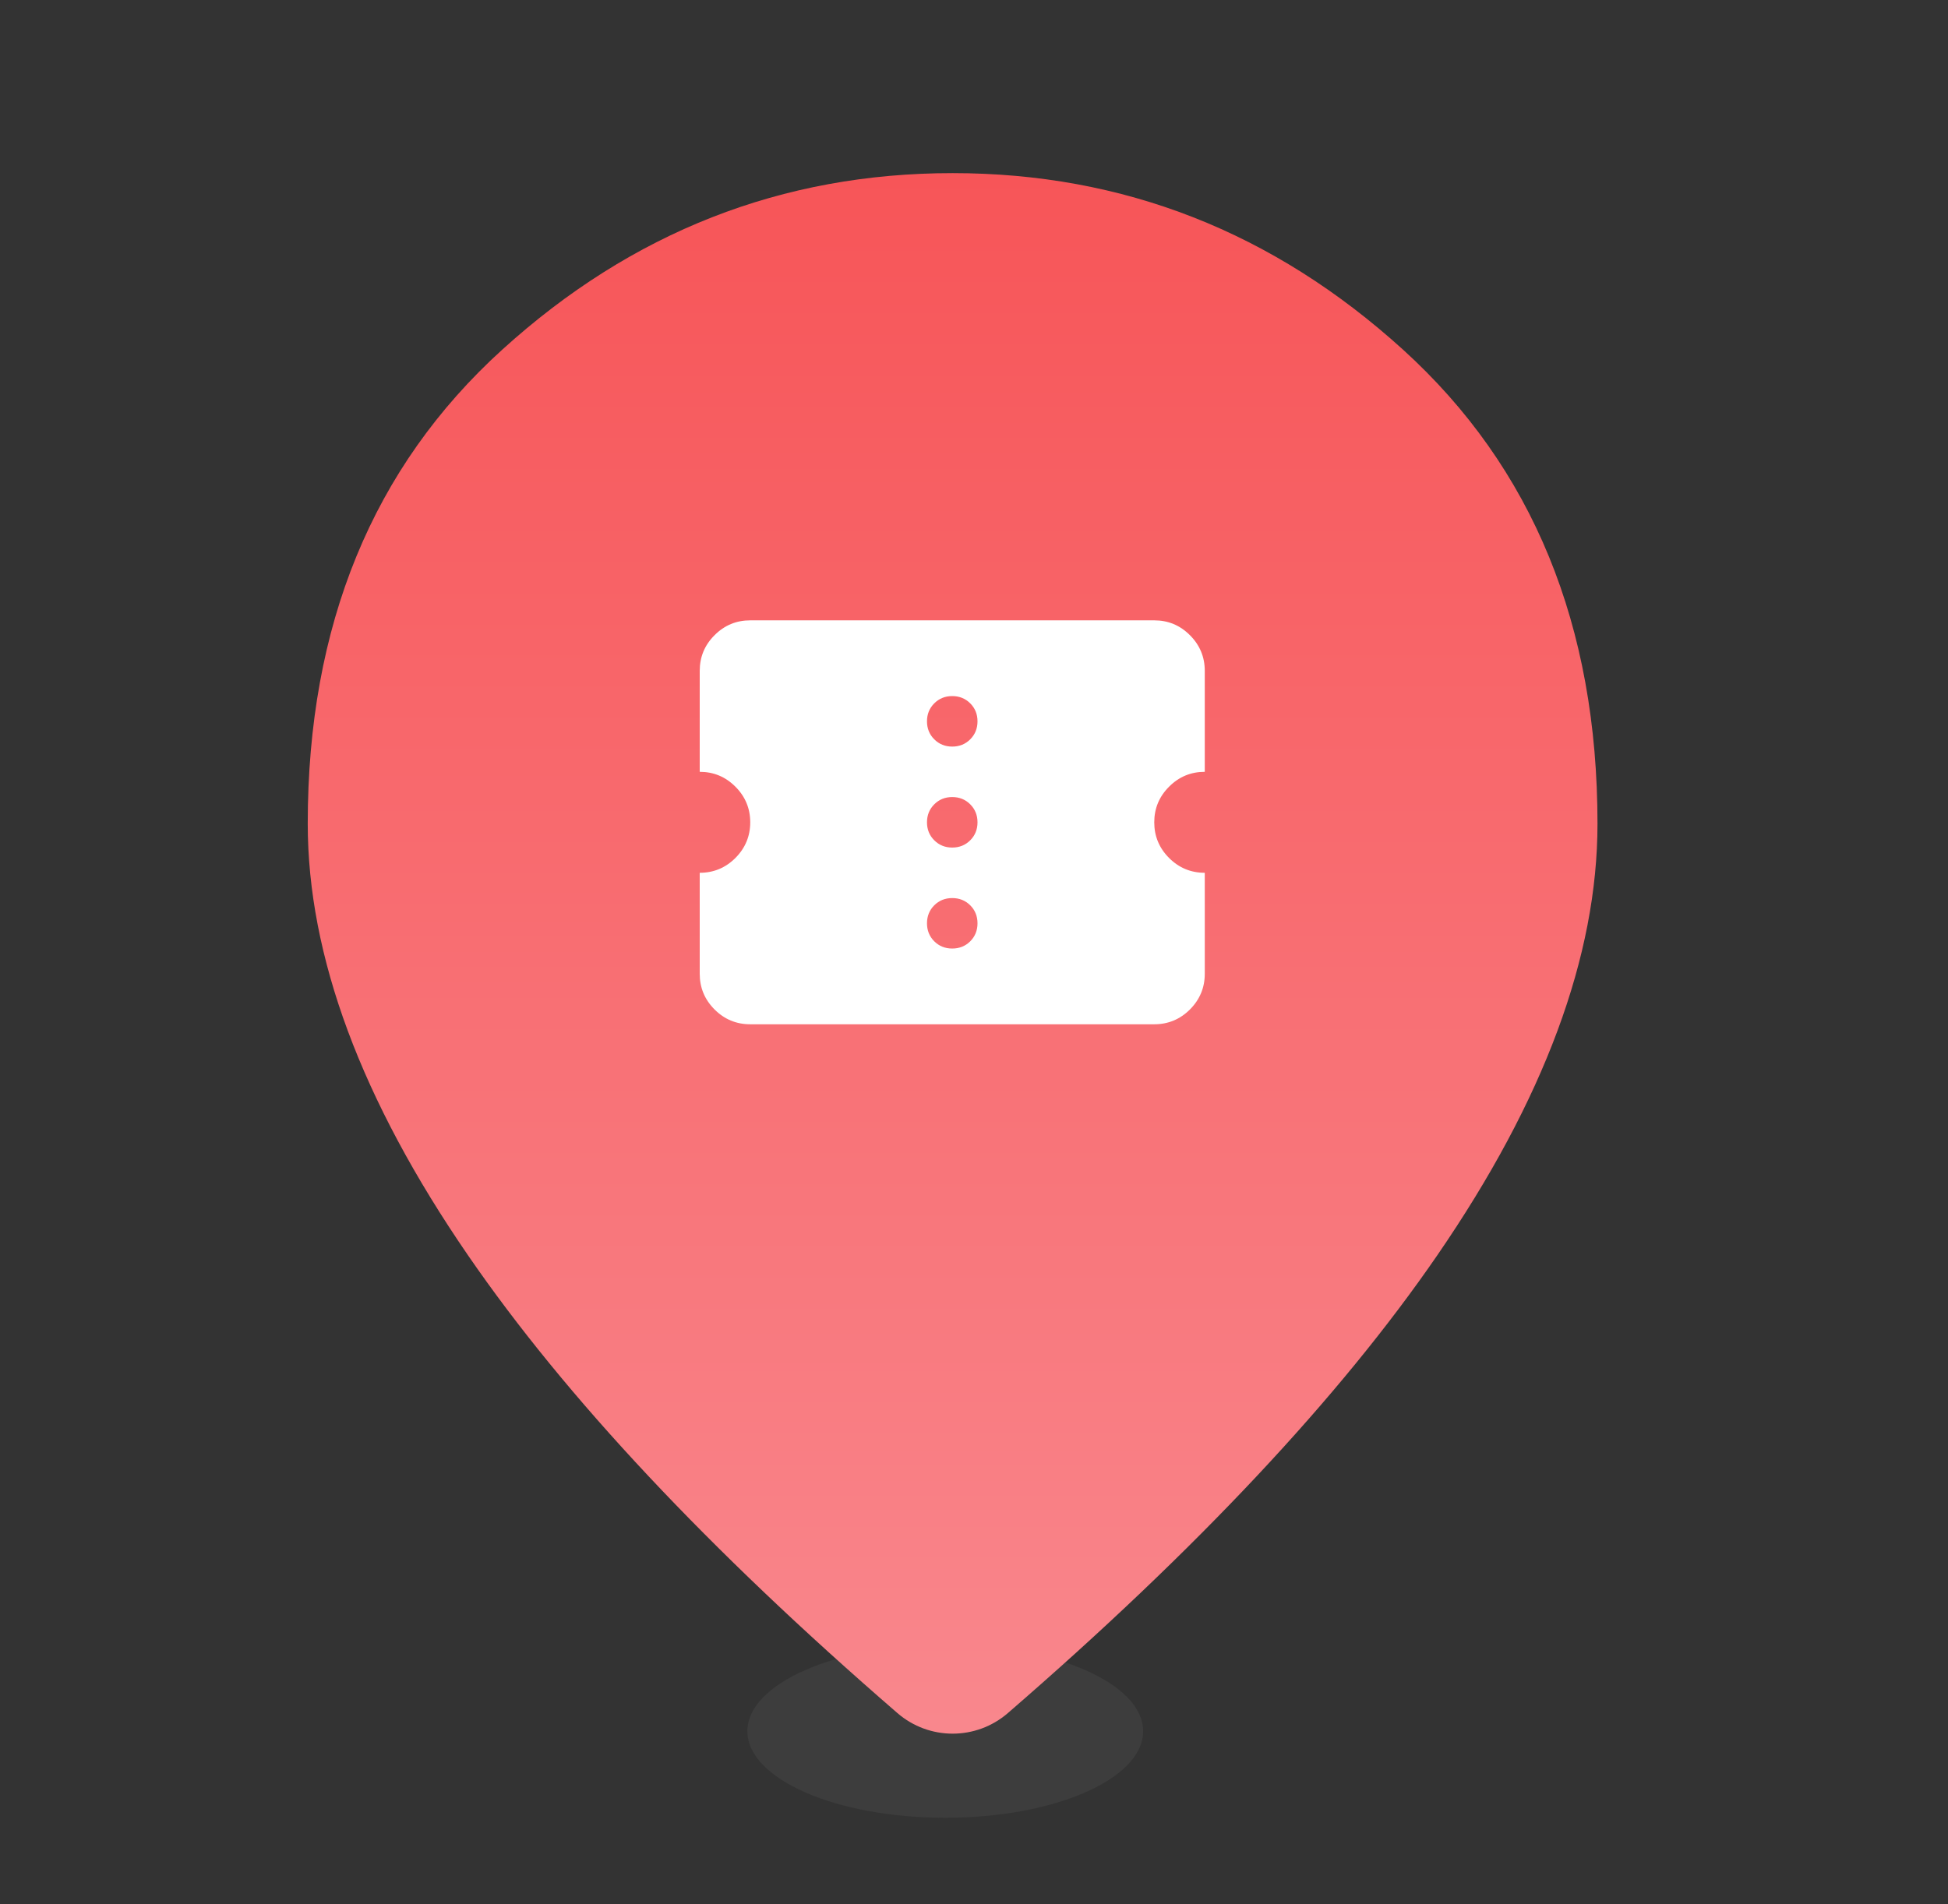 <svg width="45" height="44" viewBox="0 0 45 44" fill="none" xmlns="http://www.w3.org/2000/svg">
<rect x="0" y="0" width="45" height="44" fill="#333333" stroke="none"/>
<ellipse cx="21.836" cy="40" rx="4.571" ry="2" fill="#4E4E4E" fill-opacity="0.36"/>
<mask id="mask0_6800_17565" style="mask-type:alpha" maskUnits="userSpaceOnUse" x="0" y="0" width="45" height="44">
<rect width="44.691" height="44" fill="#D9D9D9"/>
</mask>
<g mask="url(#mask0_6800_17565)">
<path d="M23.283 39.58C22.55 40.215 21.463 40.215 20.73 39.58C16.369 35.806 13.063 32.28 10.81 29.002C8.343 25.412 7.109 22.089 7.109 19.033C7.109 14.45 8.607 10.799 11.602 8.079C14.597 5.36 18.065 4 22.006 4C25.948 4 29.416 5.36 32.411 8.079C35.406 10.799 36.903 14.45 36.903 19.033C36.903 22.089 35.67 25.412 33.203 29.002C30.95 32.28 27.643 35.806 23.283 39.58Z" fill="url(#paint0_linear_6800_17565)"/>
<mask id="mask1_6800_17565" style="mask-type:alpha" maskUnits="userSpaceOnUse" x="15" y="12" width="14" height="14">
<rect x="15" y="12" width="14" height="14" fill="#D9D9D9"/>
</mask>
<g mask="url(#mask1_6800_17565)">
<path d="M21.997 21.916C22.163 21.916 22.301 21.86 22.413 21.749C22.525 21.637 22.581 21.498 22.581 21.333C22.581 21.168 22.525 21.029 22.413 20.917C22.301 20.806 22.163 20.75 21.997 20.75C21.832 20.75 21.694 20.806 21.582 20.917C21.47 21.029 21.414 21.168 21.414 21.333C21.414 21.498 21.47 21.637 21.582 21.749C21.694 21.86 21.832 21.916 21.997 21.916ZM21.997 19.583C22.163 19.583 22.301 19.527 22.413 19.415C22.525 19.303 22.581 19.165 22.581 19C22.581 18.834 22.525 18.696 22.413 18.584C22.301 18.472 22.163 18.416 21.997 18.416C21.832 18.416 21.694 18.472 21.582 18.584C21.47 18.696 21.414 18.834 21.414 19C21.414 19.165 21.47 19.303 21.582 19.415C21.694 19.527 21.832 19.583 21.997 19.583ZM21.997 17.25C22.163 17.25 22.301 17.194 22.413 17.082C22.525 16.97 22.581 16.832 22.581 16.666C22.581 16.501 22.525 16.363 22.413 16.251C22.301 16.139 22.163 16.083 21.997 16.083C21.832 16.083 21.694 16.139 21.582 16.251C21.47 16.363 21.414 16.501 21.414 16.666C21.414 16.832 21.47 16.97 21.582 17.082C21.694 17.194 21.832 17.25 21.997 17.25ZM26.664 23.666H17.331C17.01 23.666 16.735 23.552 16.507 23.324C16.278 23.095 16.164 22.82 16.164 22.5V20.166C16.485 20.166 16.759 20.052 16.988 19.824C17.216 19.595 17.331 19.32 17.331 19C17.331 18.679 17.216 18.404 16.988 18.176C16.759 17.947 16.485 17.833 16.164 17.833V15.5C16.164 15.179 16.278 14.904 16.507 14.676C16.735 14.447 17.01 14.333 17.331 14.333H26.664C26.985 14.333 27.259 14.447 27.488 14.676C27.716 14.904 27.831 15.179 27.831 15.5V17.833C27.51 17.833 27.235 17.947 27.007 18.176C26.778 18.404 26.664 18.679 26.664 19C26.664 19.32 26.778 19.595 27.007 19.824C27.235 20.052 27.51 20.166 27.831 20.166V22.5C27.831 22.82 27.716 23.095 27.488 23.324C27.259 23.552 26.985 23.666 26.664 23.666Z" fill="white"/>
</g>
</g>
<defs>
<linearGradient id="paint0_linear_6800_17565" x1="22.006" y1="4" x2="22.006" y2="40.667" gradientUnits="userSpaceOnUse">
<stop stop-color="#F75558"/>
<stop offset="1" stop-color="#F9888E"/>
</linearGradient>
</defs>
</svg>

